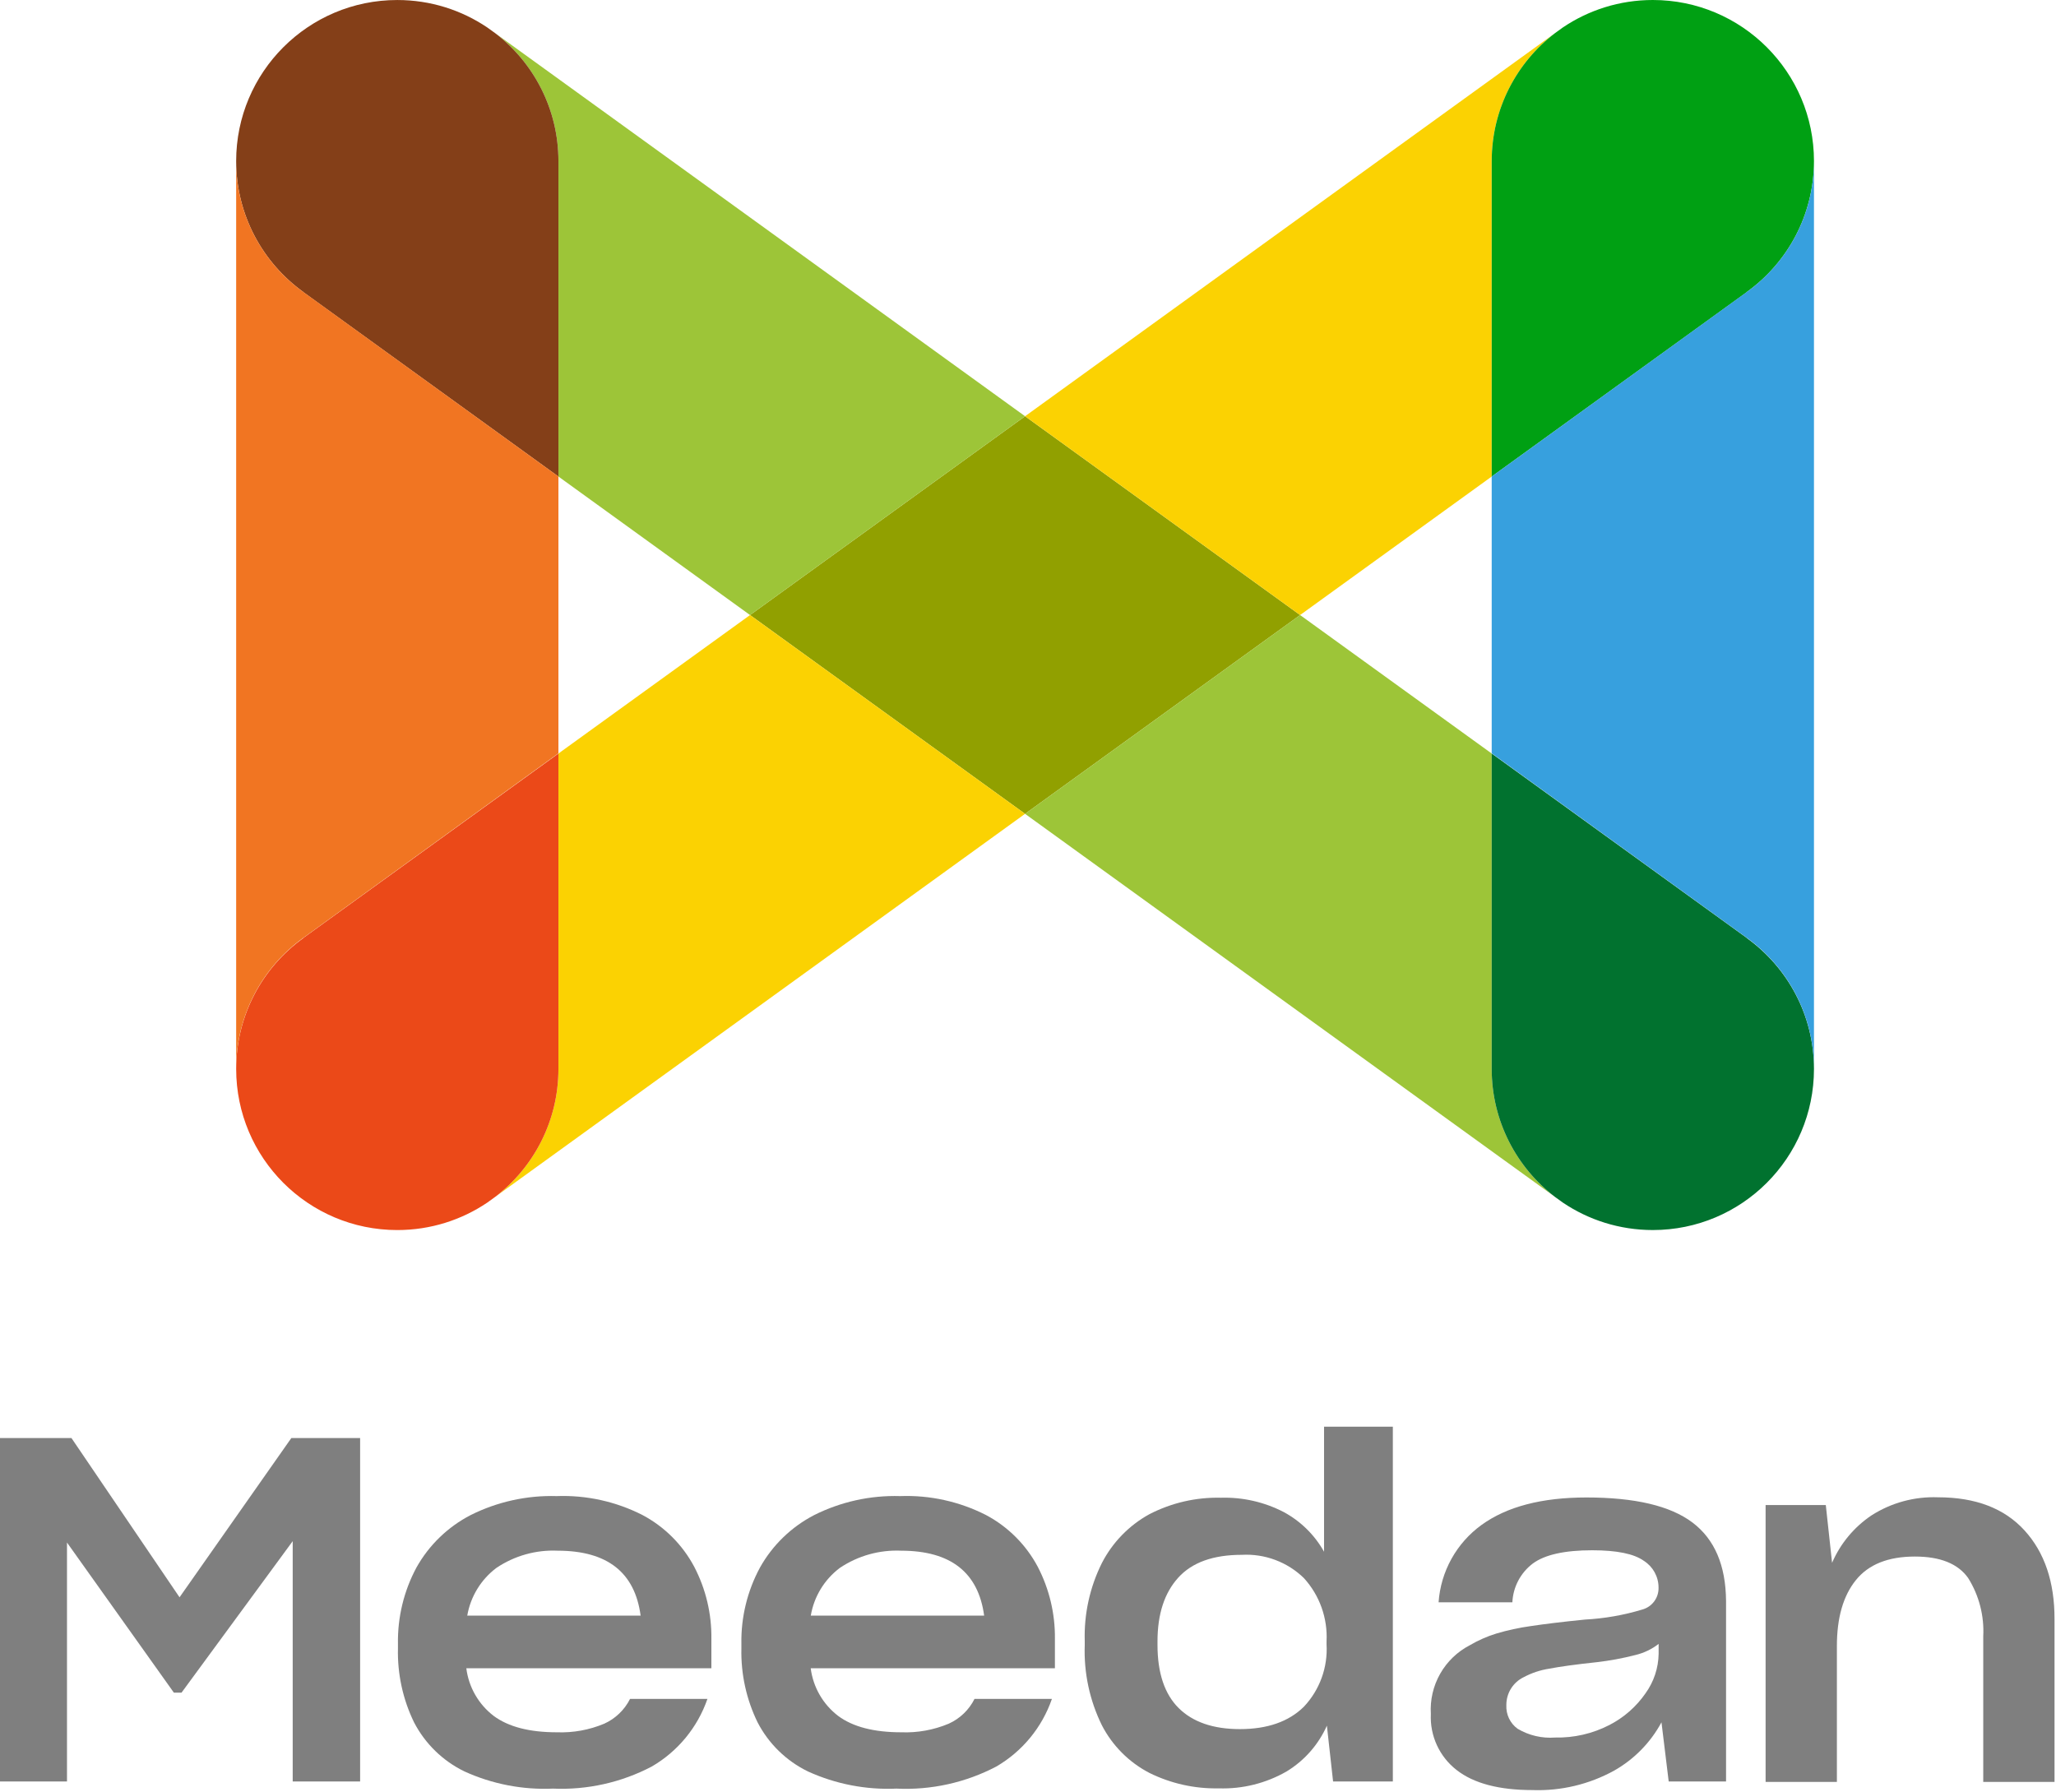 <svg width="949" height="827" viewBox="0 0 949 827" fill="none" xmlns="http://www.w3.org/2000/svg">
<path fill-rule="evenodd" clip-rule="evenodd" d="M473.148 192.122L346.205 283.891L473.148 375.654L600.092 283.891L473.148 192.122Z" fill="#91A000"/>
<path fill-rule="evenodd" clip-rule="evenodd" d="M228.531 15.284C246.291 28.881 257.756 50.287 257.756 74.376V219.958L346.198 283.891L473.141 192.122L228.531 15.284Z" fill="#9DC538"/>
<path fill-rule="evenodd" clip-rule="evenodd" d="M228.531 552.484C246.291 538.888 257.756 517.481 257.756 493.393V347.81L346.198 283.891L473.141 375.647L228.531 552.484Z" fill="#FBD202"/>
<path fill-rule="evenodd" clip-rule="evenodd" d="M228.532 15.284L224.884 12.659C213.032 4.671 198.755 0.007 183.377 0.007C142.307 0.007 109.005 33.308 109.005 74.376C109.005 99.287 121.265 121.315 140.069 134.819V134.876L257.757 219.965V74.376C257.757 50.287 246.291 28.881 228.532 15.284Z" fill="#843F18"/>
<path fill-rule="evenodd" clip-rule="evenodd" d="M257.756 493.393V347.817L140.068 432.893V432.964C121.271 446.453 109.012 468.496 109.012 493.4C109.012 534.468 142.307 567.768 183.384 567.768C198.755 567.768 213.031 563.105 224.89 555.116L228.531 552.484C246.298 538.888 257.756 517.481 257.756 493.393Z" fill="#EB4918"/>
<path fill-rule="evenodd" clip-rule="evenodd" d="M140.069 134.819C121.265 121.322 109.005 99.279 109.005 74.376V493.278C109.005 468.374 121.265 446.346 140.069 432.835L257.757 347.703V219.951L140.069 134.819Z" fill="#F17522"/>
<path fill-rule="evenodd" clip-rule="evenodd" d="M717.76 15.284C700 28.881 688.534 50.287 688.534 74.376V219.958L600.093 283.891L473.149 192.122L717.76 15.284Z" fill="#FBD202"/>
<path fill-rule="evenodd" clip-rule="evenodd" d="M717.76 552.484C700 538.888 688.534 517.481 688.534 493.393V347.81L600.093 283.891L473.149 375.654L717.76 552.484Z" fill="#9DC538"/>
<path fill-rule="evenodd" clip-rule="evenodd" d="M688.542 74.376V219.951L806.23 134.876V134.804C825.027 121.322 837.287 99.272 837.287 74.368C837.287 33.3 803.992 0 762.914 0C747.543 0 733.267 4.663 721.408 12.652L717.767 15.284C700 28.881 688.542 50.287 688.542 74.376Z" fill="#00A013"/>
<path fill-rule="evenodd" clip-rule="evenodd" d="M717.758 552.484L721.406 555.116C733.258 563.098 747.534 567.761 762.912 567.761C803.982 567.761 837.285 534.461 837.285 493.393C837.285 468.482 825.025 446.46 806.221 432.957V432.893L688.533 347.81V493.393C688.533 517.481 699.999 538.888 717.758 552.484Z" fill="#01722F"/>
<path fill-rule="evenodd" clip-rule="evenodd" d="M806.221 134.819C825.025 121.322 837.285 99.279 837.285 74.376V493.278C837.285 468.374 825.025 446.346 806.221 432.835L688.533 347.703V219.951L806.221 134.819Z" fill="#37A0DE"/>
<path d="M0 822.29V663.775H32.983L82.873 737.278L134.471 663.775H166.223V822.29H135.106V711.362L83.786 781.292H80.254L30.919 711.997V822.29H0Z" fill="#7F7F7F"/>
<path d="M255.247 825.584C241.184 826.21 227.173 823.489 214.366 817.646C204.376 812.792 196.219 804.844 191.108 794.984C185.945 784.362 183.4 772.659 183.686 760.852V758.788C183.473 746.505 186.411 734.371 192.219 723.545C198.006 713.203 206.7 704.785 217.224 699.335C229.528 693.181 243.163 690.168 256.914 690.564C270.676 690.055 284.339 693.074 296.605 699.335C306.737 704.725 315.029 713.017 320.419 723.148C325.792 733.429 328.521 744.887 328.357 756.486V770.02H215.24C215.782 774.348 217.182 778.525 219.355 782.307C221.529 786.088 224.434 789.399 227.901 792.047C234.728 797.087 244.412 799.588 257.033 799.588C264.525 799.869 271.988 798.515 278.903 795.619C284.064 793.285 288.267 789.25 290.81 784.189H326.531C321.985 797.328 312.873 808.398 300.852 815.384C286.819 822.755 271.083 826.274 255.247 825.584ZM257.47 715.766C247.417 715.301 237.48 718.085 229.131 723.704C222.004 729.064 217.192 736.943 215.676 745.731H295.692C293.046 725.781 280.305 715.793 257.47 715.766V715.766Z" fill="#7F7F7F"/>
<path d="M413.772 825.584C399.709 826.21 385.698 823.49 372.891 817.646C362.916 812.785 354.774 804.838 349.673 794.984C344.496 784.366 341.937 772.662 342.211 760.852V758.789C341.989 746.499 344.942 734.36 350.784 723.546C356.571 713.203 365.265 704.786 375.789 699.336C388.089 693.172 401.727 690.158 415.479 690.565C429.241 690.054 442.905 693.073 455.169 699.336C465.297 704.731 473.588 713.021 478.984 723.149C484.338 733.437 487.065 744.89 486.922 756.487V770.02H374.201C374.751 774.351 376.157 778.529 378.338 782.31C380.518 786.092 383.43 789.402 386.902 792.047C393.689 797.088 403.413 799.588 415.995 799.588C423.5 799.875 430.977 798.521 437.904 795.619C443.069 793.291 447.274 789.254 449.811 784.189H485.533C481 797.323 471.901 808.393 459.893 815.384C445.703 822.834 429.78 826.355 413.772 825.584ZM415.995 715.767C405.943 715.313 396.01 718.095 387.656 723.704C380.529 729.058 375.727 736.942 374.241 745.731H454.257C451.558 725.781 438.804 715.793 415.995 715.767V715.767Z" fill="#7F7F7F"/>
<path d="M562.531 825.465C551.435 825.695 540.447 823.244 530.501 818.321C521.13 813.444 513.492 805.793 508.632 796.413C502.953 784.892 500.225 772.141 500.693 759.305V757.519C500.311 745.009 503.038 732.599 508.632 721.403C513.53 711.911 521.143 704.091 530.501 698.939C540.718 693.654 552.103 691.033 563.603 691.319C573.637 691.031 583.58 693.298 592.497 697.907C600.331 702.124 606.801 708.484 611.152 716.243V658.537H642.904V822.29H615.319L612.461 796.532C608.56 805.295 602.08 812.66 593.886 817.647C584.367 823.123 573.507 825.831 562.531 825.465V825.465ZM572.295 798.12C585.022 798.12 594.879 794.667 601.864 787.761C605.471 783.928 608.258 779.399 610.053 774.452C611.848 769.504 612.613 764.242 612.303 758.987V757.678C612.583 752.354 611.804 747.028 610.013 742.007C608.221 736.987 605.451 732.371 601.864 728.428C598.092 724.749 593.598 721.894 588.665 720.043C583.732 718.191 578.469 717.384 573.208 717.672C559.991 717.672 550.227 721.165 543.837 728.229C537.447 735.294 534.272 745.057 534.272 757.678V759.226C534.272 772.243 537.566 782.007 544.075 788.436C550.584 794.866 559.991 798.12 572.295 798.12Z" fill="#7F7F7F"/>
<path d="M707.361 826.259C691.908 826.259 680.239 823.176 672.354 817.012C668.435 813.973 665.307 810.035 663.234 805.53C661.161 801.026 660.205 796.088 660.447 791.135C660.048 784.665 661.538 778.219 664.738 772.582C667.937 766.944 672.707 762.359 678.467 759.384C682.296 757.138 686.371 755.341 690.612 754.026C695.808 752.473 701.116 751.319 706.488 750.574C712.838 749.621 721.213 748.589 731.572 747.557C740.565 747.083 749.467 745.524 758.085 742.914C760.261 742.308 762.174 740.997 763.524 739.187C764.875 737.377 765.586 735.17 765.547 732.912V732.674C765.528 730.232 764.897 727.833 763.712 725.697C762.526 723.562 760.824 721.758 758.76 720.45C754.236 717.196 746.297 715.569 734.946 715.569C722.192 715.569 713.05 717.606 707.52 721.68C704.727 723.787 702.433 726.483 700.8 729.577C699.168 732.67 698.237 736.086 698.074 739.58H664.019C664.508 732.536 666.538 725.685 669.968 719.512C673.397 713.34 678.141 707.996 683.864 703.86C695.533 695.42 711.674 691.2 732.287 691.2C754.672 691.2 770.972 695.05 781.185 702.749C791.399 710.449 796.572 722.514 796.704 738.945V822.29H770.231L766.897 794.985C761.854 804.331 754.273 812.063 745.027 817.289C733.512 823.625 720.496 826.724 707.361 826.259V826.259ZM717.8 802.009C726.484 802.203 735.079 800.225 742.805 796.255C749.514 792.817 755.268 787.772 759.554 781.57C763.375 776.255 765.48 769.898 765.587 763.353V758.789C762.432 761.233 758.792 762.979 754.91 763.909C748.989 765.438 742.968 766.552 736.891 767.243C727.286 768.274 720.036 769.267 715.14 770.219C710.974 770.853 706.947 772.195 703.233 774.188C700.862 775.349 698.862 777.15 697.46 779.387C696.057 781.624 695.307 784.208 695.295 786.849V787.087C695.19 789.189 695.61 791.284 696.518 793.182C697.426 795.081 698.792 796.724 700.495 797.961C705.711 801.056 711.753 802.469 717.8 802.009V802.009Z" fill="#7F7F7F"/>
<path d="M814.96 822.487V694.691H842.744L845.641 721.362C849.486 712.463 855.81 704.858 863.859 699.454C872.998 693.615 883.702 690.707 894.54 691.12C911.845 691.12 925.141 696.2 934.428 706.36C943.716 716.52 948.346 730.186 948.32 747.358V822.487H915.417V755.335C915.926 745.834 913.486 736.408 908.431 728.347C903.748 721.759 895.558 718.465 883.863 718.465C871.559 718.465 862.483 722.09 856.635 729.339C850.761 736.602 847.864 746.762 847.864 759.78V822.487H814.96Z" fill="#7F7F7F"/>
</svg>
